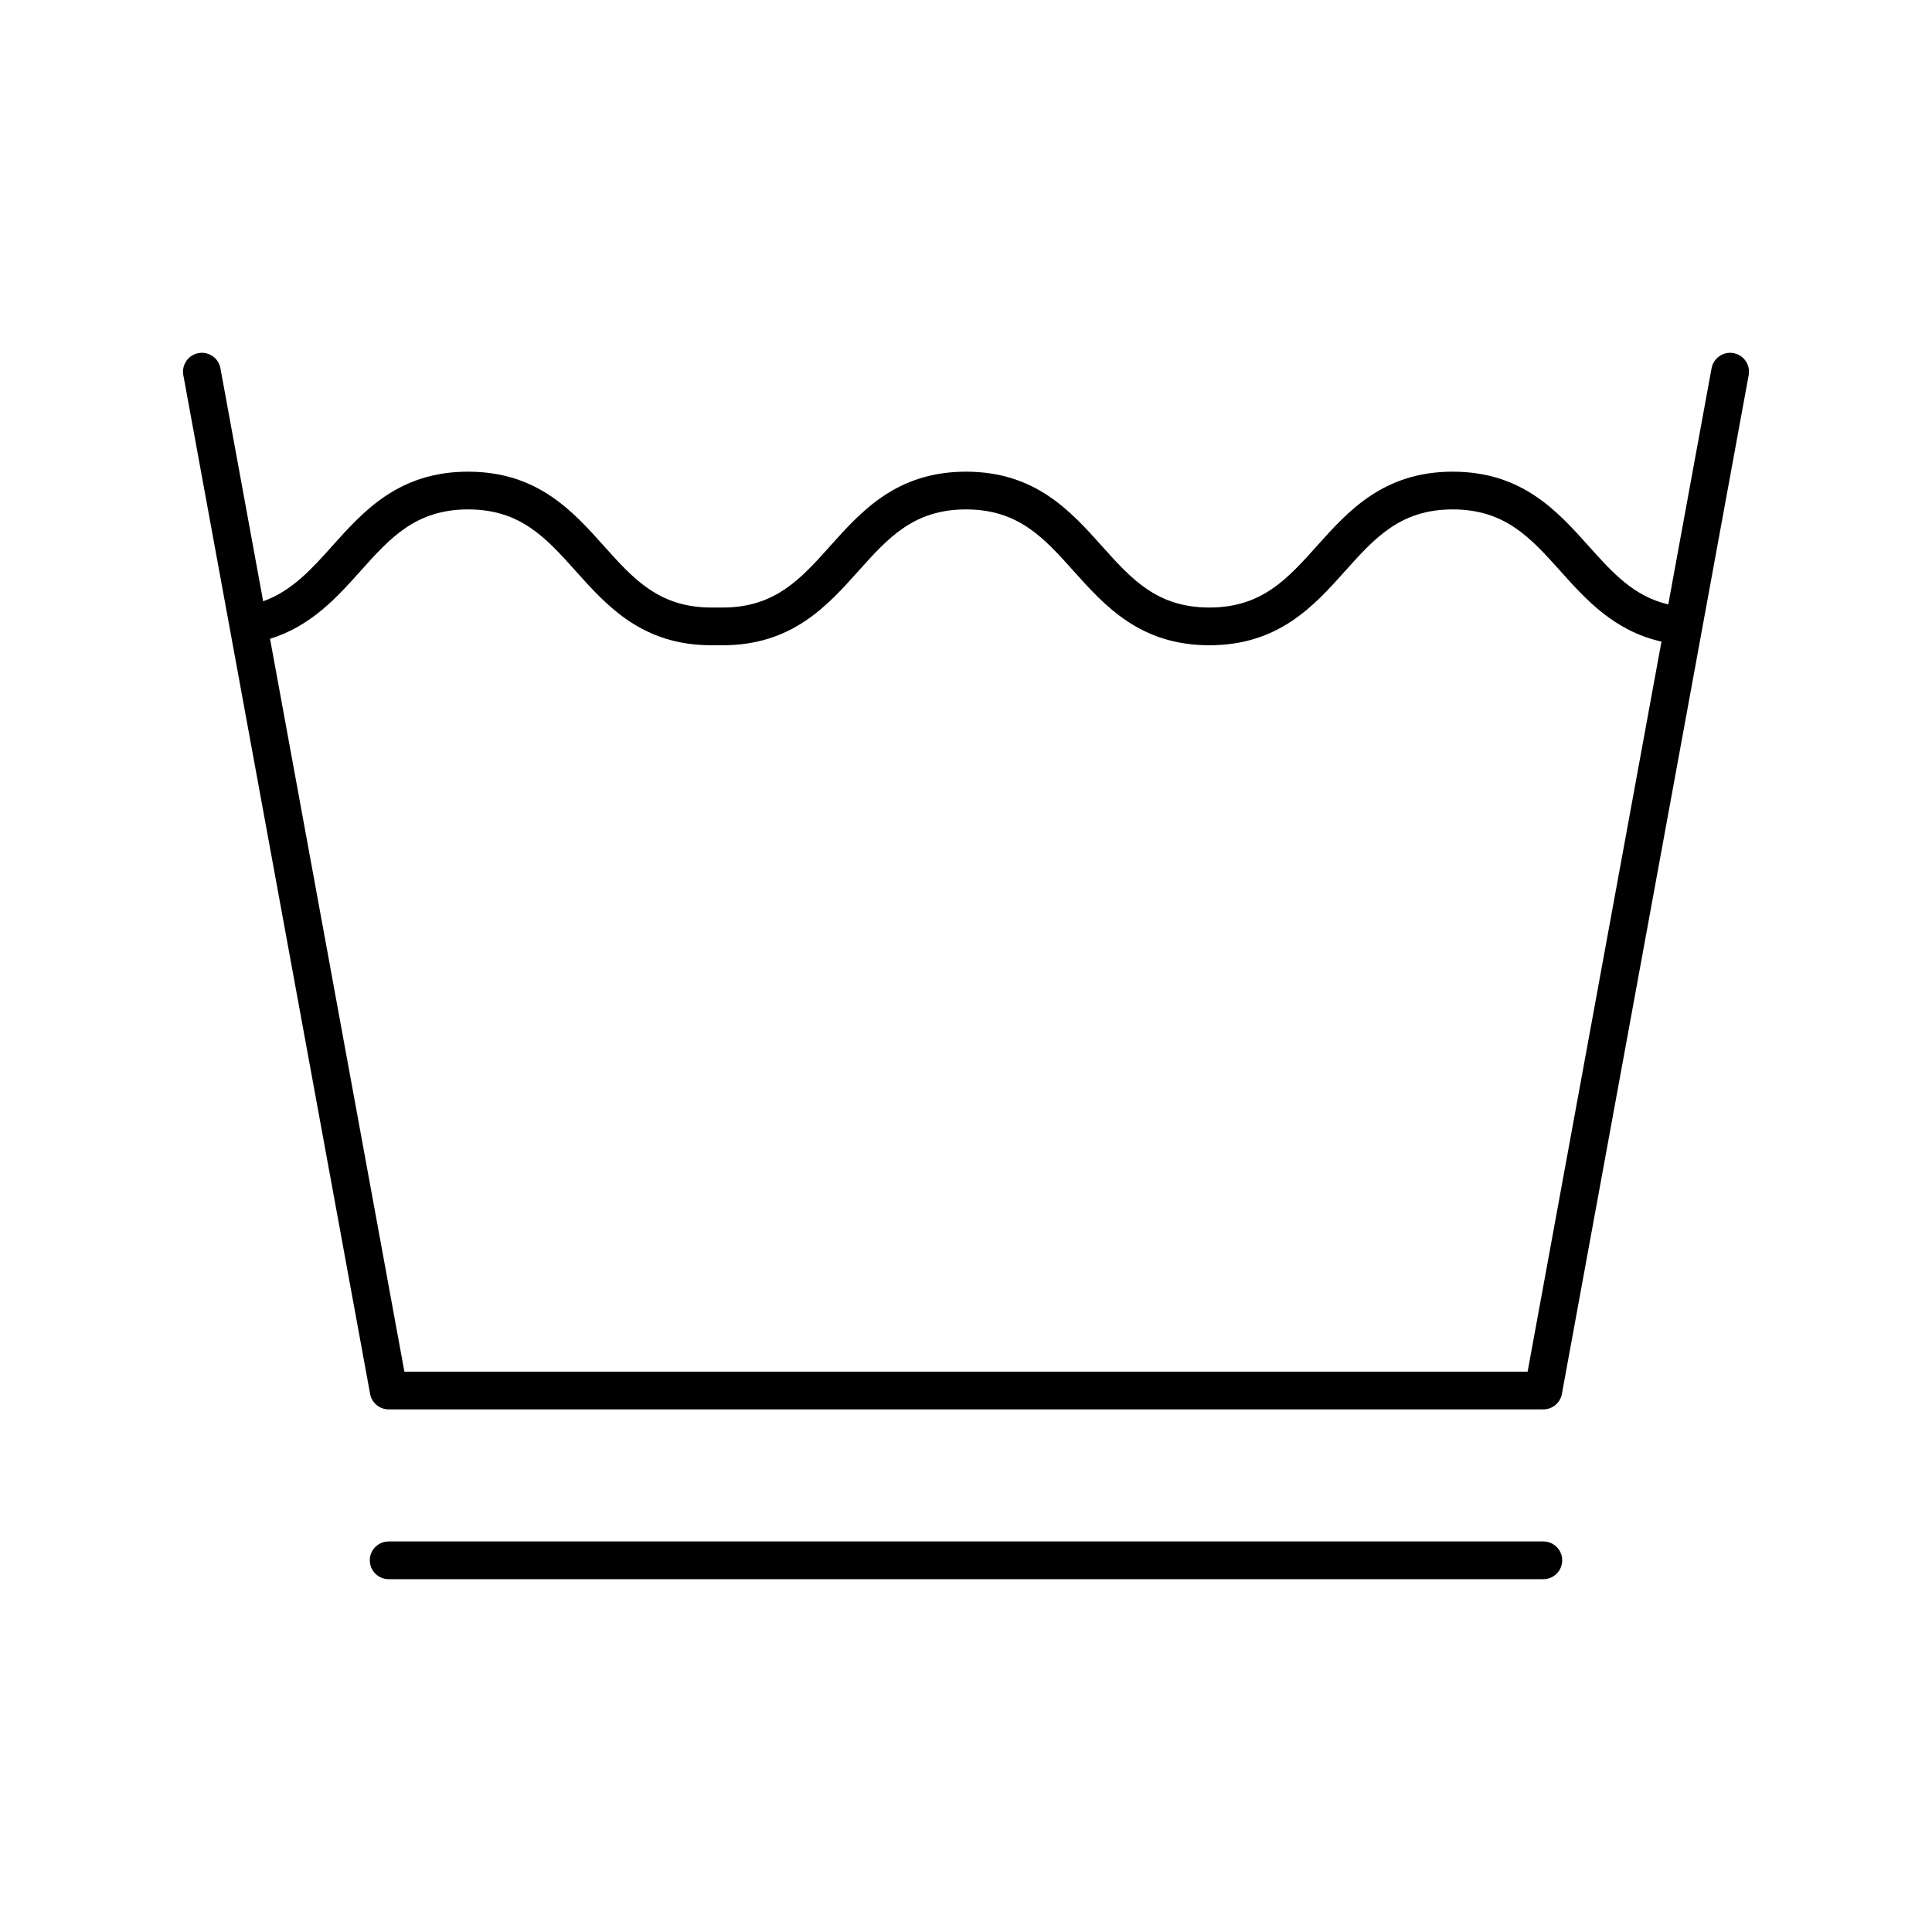 <svg id="washing" enable-background="new 0 0 512 512" height="512" viewBox="0 0 512 512" width="512" xmlns="http://www.w3.org/2000/svg"><path d="m409 418.5h-306c-2.761 0-5-2.238-5-5s2.239-5 5-5h306c2.762 0 5 2.238 5 5s-2.238 5-5 5zm0-45h-306c-2.414 0-4.483-1.725-4.918-4.099l-49.5-270c-.498-2.716 1.3-5.322 4.016-5.82 2.72-.5 5.322 1.3 5.82 4.016l11.321 61.752c7.636-2.735 12.859-8.566 18.341-14.687 8.257-9.215 17.615-19.662 35.975-19.662 18.354 0 27.709 10.447 35.963 19.665 7.85 8.765 14.629 16.335 28.514 16.335h2.988c13.887 0 20.667-7.571 28.518-16.336 8.254-9.217 17.609-19.664 35.962-19.664 18.355 0 27.714 10.446 35.97 19.662 7.853 8.767 14.636 16.338 28.53 16.338 13.888 0 20.667-7.571 28.518-16.336 8.255-9.217 17.61-19.664 35.963-19.664 18.363 0 27.725 10.445 35.982 19.661 6.37 7.108 11.96 13.347 21.146 15.52l11.474-62.583c.499-2.716 3.108-4.513 5.819-4.016 2.717.498 4.515 3.104 4.017 5.82l-49.5 270c-.436 2.373-2.505 4.098-4.919 4.098zm-301.833-10h297.667l35.471-193.475c-12.555-2.807-20.078-11.202-26.788-18.69-7.856-8.765-14.639-16.335-28.536-16.335-13.885 0-20.664 7.57-28.514 16.335-8.255 9.218-17.611 19.665-35.967 19.665-18.361 0-27.721-10.448-35.979-19.666-7.851-8.764-14.632-16.334-28.521-16.334-13.884 0-20.664 7.57-28.513 16.335-8.255 9.218-17.611 19.665-35.967 19.665h-2.988c-18.354 0-27.709-10.447-35.963-19.665-7.85-8.765-14.629-16.335-28.514-16.335-13.892 0-20.673 7.57-28.525 16.336-6.171 6.889-13.075 14.598-23.969 17.948z" fill="rgb(0,0,0)"/></svg>